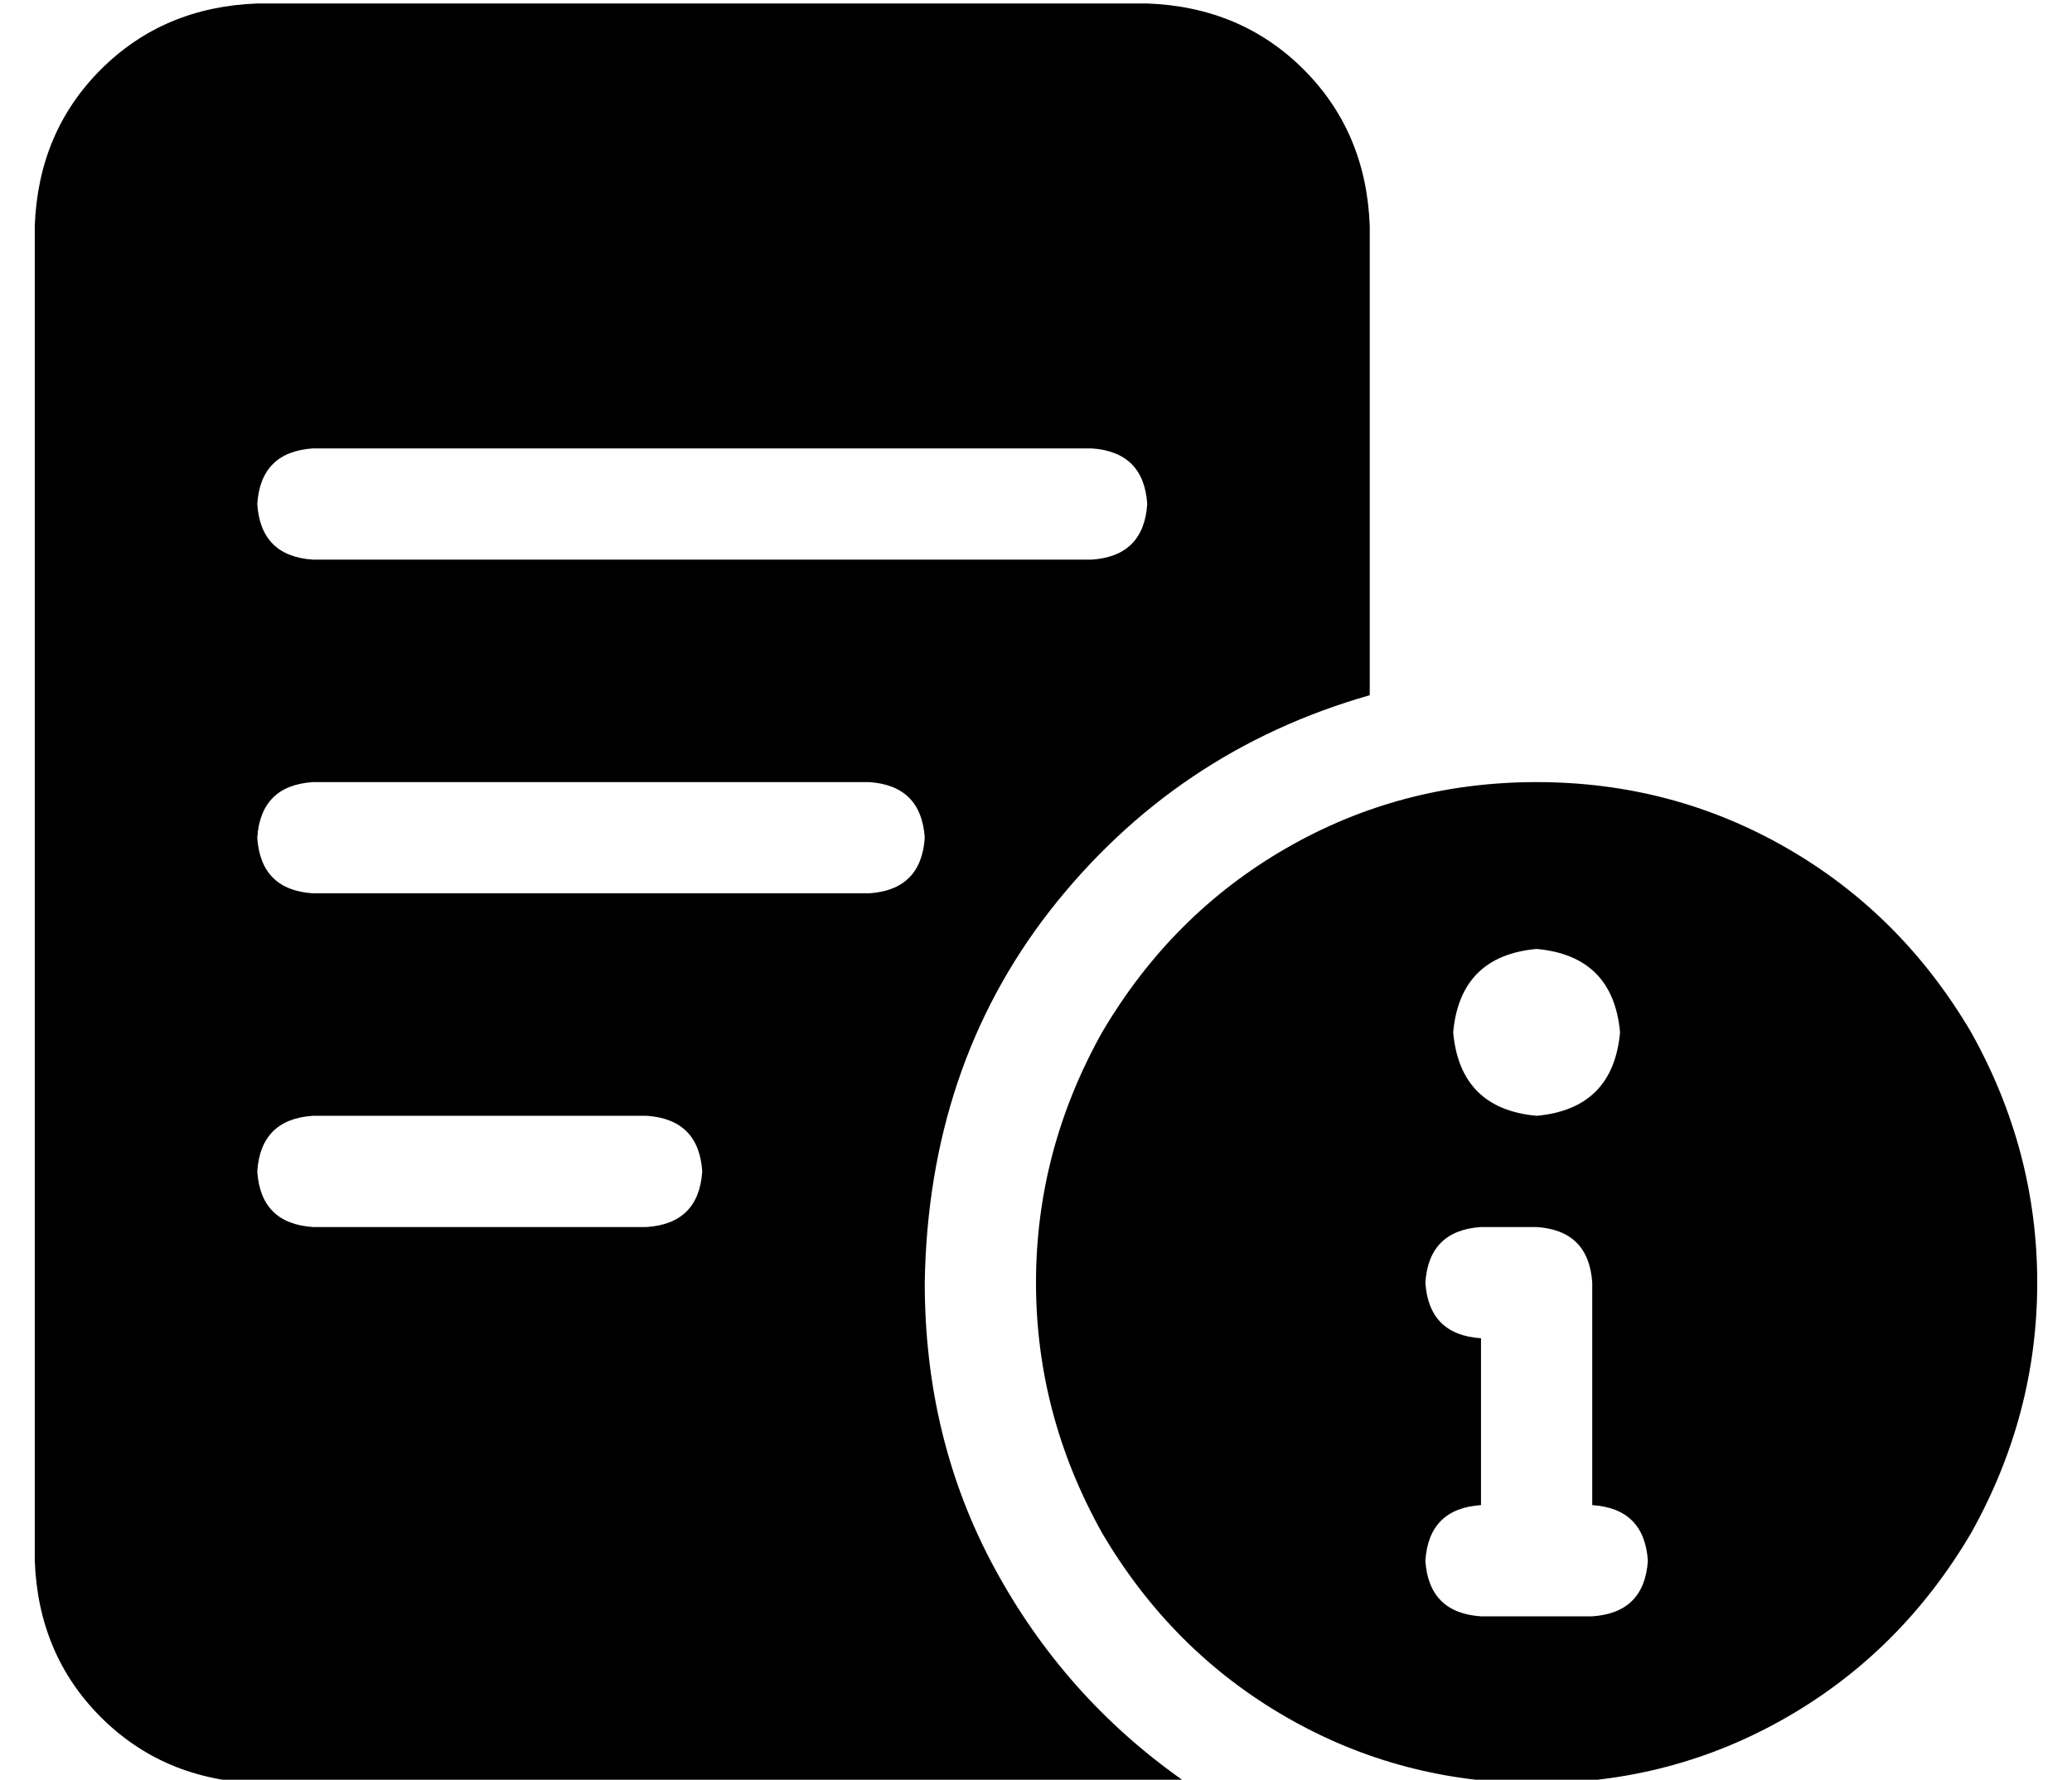<?xml version="1.0" standalone="no"?>
<!DOCTYPE svg PUBLIC "-//W3C//DTD SVG 1.1//EN" "http://www.w3.org/Graphics/SVG/1.1/DTD/svg11.dtd" >
<svg xmlns="http://www.w3.org/2000/svg" xmlns:xlink="http://www.w3.org/1999/xlink" version="1.1" viewBox="-10 -40 596 512">
   <path fill="currentColor"
d="M0 25q1 -27 19 -45v0v0q18 -18 45 -19h256v0q27 1 45 19t19 45v135v0q-56 16 -92 62q-35 45 -36 107q0 45 20 82t54 61q-5 1 -10 1h-256v0q-27 -1 -45 -19t-19 -45v-384v0zM64 105q1 15 16 16h224v0q15 -1 16 -16q-1 -15 -16 -16h-224v0q-15 1 -16 16v0zM80 185
q-15 1 -16 16q1 15 16 16h160v0q15 -1 16 -16q-1 -15 -16 -16h-160v0zM80 281q-15 1 -16 16q1 15 16 16h96v0q15 -1 16 -16q-1 -15 -16 -16h-96v0zM432 185q39 0 72 19v0v0q33 19 53 53q19 34 19 72t-19 72q-20 34 -53 53t-72 19t-72 -19t-53 -53q-19 -34 -19 -72t19 -72
q20 -34 53 -53t72 -19v0zM432 281q22 -2 24 -24q-2 -22 -24 -24q-22 2 -24 24q2 22 24 24v0zM400 329q1 15 16 16v0v0v48v0v0v0q-15 1 -16 16q1 15 16 16h16h16q15 -1 16 -16q-1 -15 -16 -16v-64v0q-1 -15 -16 -16h-16v0q-15 1 -16 16v0z" />
</svg>

